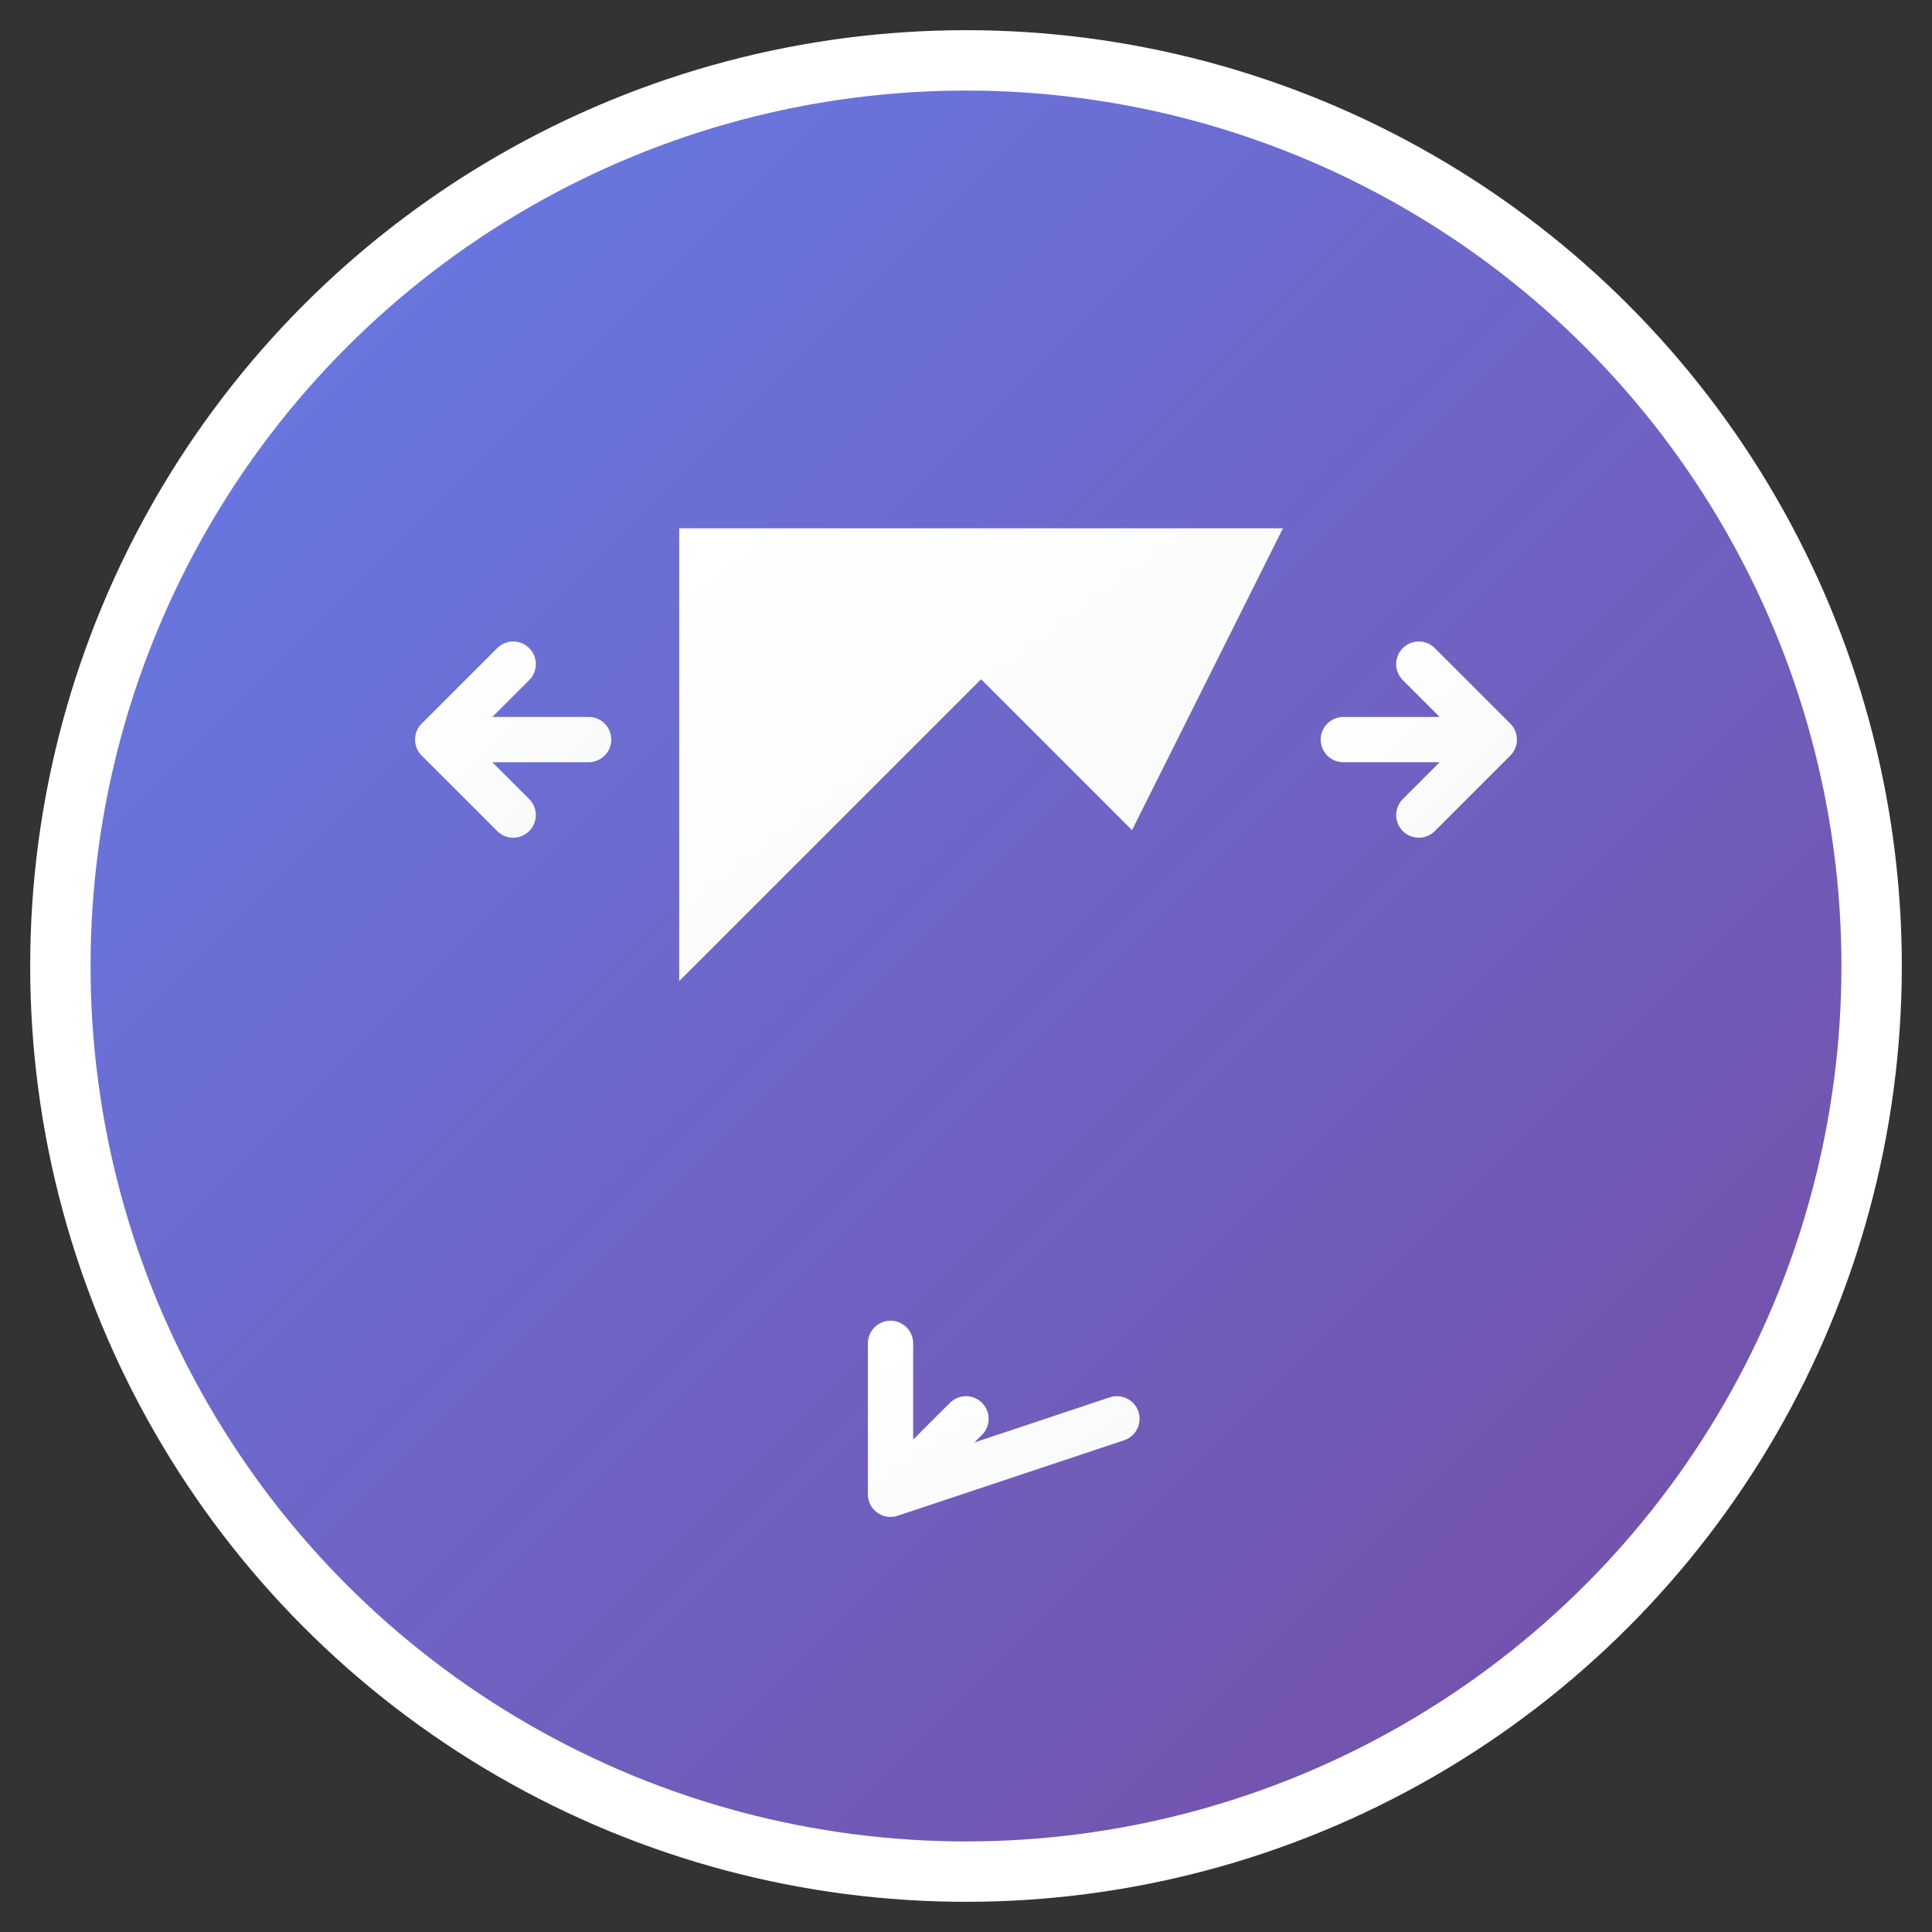 <svg width="128" height="128" viewBox="0 0 128 128" xmlns="http://www.w3.org/2000/svg">
  <rect x="0" y="0" width="128" height="128" fill="#333333" stroke="none"/>
  <defs>
    <linearGradient id="bg" x1="0%" y1="0%" x2="100%" y2="100%">
      <stop offset="0%" style="stop-color:#667eea;stop-opacity:1" />
      <stop offset="100%" style="stop-color:#764ba2;stop-opacity:1" />
    </linearGradient>
    <linearGradient id="icon" x1="0%" y1="0%" x2="100%" y2="100%">
      <stop offset="0%" style="stop-color:#ffffff;stop-opacity:1" />
      <stop offset="100%" style="stop-color:#f8f9fa;stop-opacity:1" />
    </linearGradient>
  </defs>
  
  <!-- Background circle -->
  <circle cx="64" cy="64" r="60" fill="url(#bg)" stroke="#ffffff" stroke-width="4"/>
  
  <!-- Main icon - Cursor with sync arrows -->
  <g fill="url(#icon)">
    <!-- Cursor body -->
    <path d="M45 35 L85 35 L75 55 L65 45 L45 65 Z" fill="url(#icon)"/>
    
    <!-- Sync arrows -->
    <g transform="translate(64, 64)">
      <!-- Left arrow -->
      <path d="M-25 -15 L-35 -15 L-30 -20 M-35 -15 L-30 -10" stroke="url(#icon)" stroke-width="3" fill="none" stroke-linecap="round" stroke-linejoin="round"/>
      
      <!-- Right arrow -->
      <path d="M25 -15 L35 -15 L30 -10 M35 -15 L30 -20" stroke="url(#icon)" stroke-width="3" fill="none" stroke-linecap="round" stroke-linejoin="round"/>
      
      <!-- Bottom arrow -->
      <path d="M-5 25 L-5 35 L0 30 M-5 35 L10 30" stroke="url(#icon)" stroke-width="3" fill="none" stroke-linecap="round" stroke-linejoin="round"/>
    </g>
    
    <!-- Rules lines -->
    <g stroke="url(#icon)" stroke-width="2" fill="none">
      <line x1="35" y1="75" x2="93" y2="75"/>
      <line x1="35" y1="82" x2="85" y2="82"/>
      <line x1="35" y1="89" x2="78" y2="89"/>
      <line x1="35" y1="96" x2="90" y2="96"/>
    </g>
  </g>
</svg> 